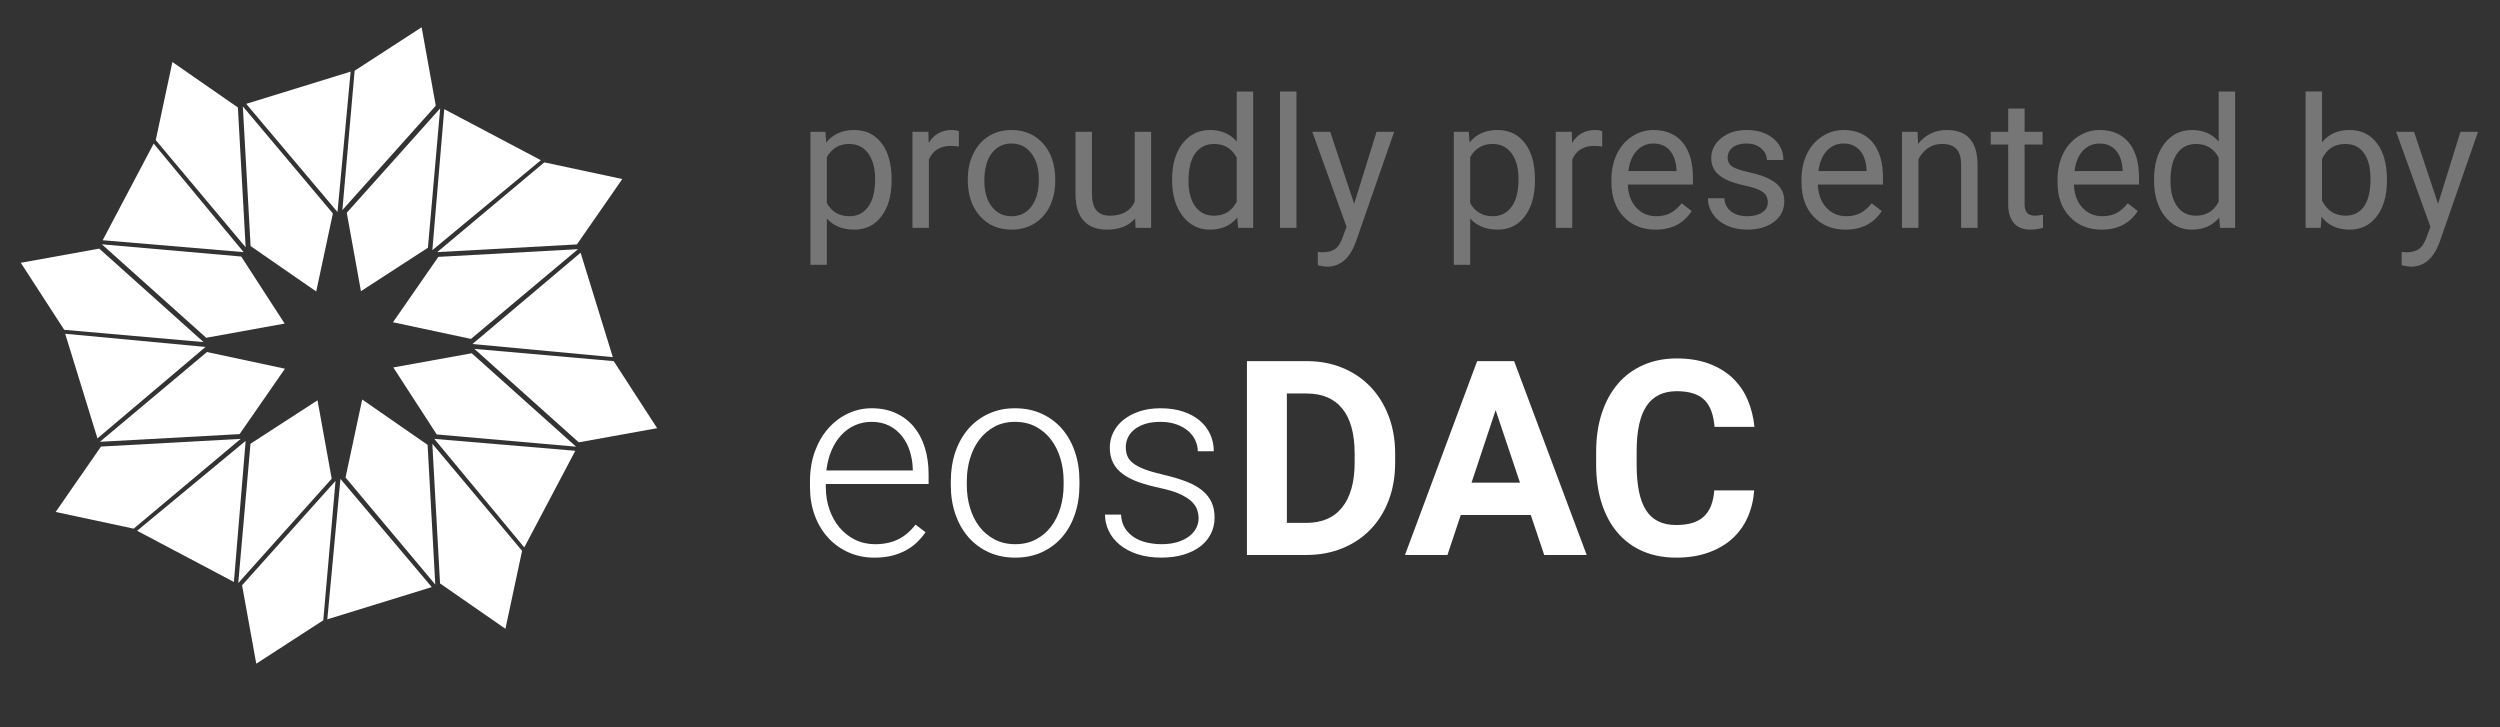 <?xml version="1.0" encoding="utf-8"?>
<!-- Generator: Adobe Illustrator 16.0.3, SVG Export Plug-In . SVG Version: 6.00 Build 0)  -->
<!DOCTYPE svg PUBLIC "-//W3C//DTD SVG 1.1//EN" "http://www.w3.org/Graphics/SVG/1.1/DTD/svg11.dtd">
<svg version="1.1" id="Ebene_1" xmlns:serif="http://www.serif.com/"
	 xmlns="http://www.w3.org/2000/svg" xmlns:xlink="http://www.w3.org/1999/xlink" x="0px" y="0px" width="165px" height="48px"
	 viewBox="0.428 0 165 48" enable-background="new 0.428 0 165 48" xml:space="preserve">
<rect x="0.428" y="0" width="165" height="48" fill="#333333" stroke="none"/>
<path id="Shape_2" fill="#FFFFFF" d="M16.455,7.02l0.513,9.221l4.33,2.997l1.1-5.149L16.455,7.02z"/>
<path id="Shape_2_copy" fill="#FFFFFF" d="M23.315,14.042l0.935,5.175l4.421-2.867l0.809-9.198L23.315,14.042z"/>
<path id="Shape_2_copy_2" fill="#FFFFFF" d="M29.358,16.954l-2.994,4.315l5.148,1.099l7.065-5.923L29.358,16.954z"/>
<path id="Shape_2_copy_3" fill="#FFFFFF" d="M31.561,23.315l-5.174,0.936l2.866,4.423l9.197,0.807L31.561,23.315L31.561,23.315z"/>
<path id="Shape_2_copy_4" fill="#FFFFFF" d="M28.649,29.361l-4.316-2.994l-1.099,5.148l5.923,7.064L28.649,29.361z"/>
<path id="Shape_2_copy_5" fill="#FFFFFF" d="M21.384,26.42l-4.423,2.866l-0.808,9.196l6.167-6.887L21.384,26.42z"/>
<path id="Shape_2_copy_6" fill="#FFFFFF" d="M14.087,23.234l-7.064,5.924l9.218-0.507l2.994-4.316L14.087,23.234z"/>
<path id="Shape_2_copy_7" fill="#FFFFFF" d="M16.348,16.931l-9.197-0.806l6.887,6.168l5.177-0.938L16.348,16.931z"/>
<path id="Shape_2_copy_15" fill="#FFFFFF" d="M6.976,16.408L1.8,17.344l2.866,4.424l9.196,0.809L6.976,16.408z"/>
<path id="Shape_2_copy_8" fill="#FFFFFF" d="M16.128,7.093l-4.321-2.999l-1.099,5.153l5.933,7.075L16.128,7.093z"/>
<path id="Shape_2_copy_9" fill="#FFFFFF" d="M28.255,1.8l-4.421,2.867l-0.809,9.198l6.165-6.889L28.255,1.8z"/>
<path id="Shape_2_copy_10" fill="#FFFFFF" d="M36.351,10.716l-7.066,5.923l9.221-0.508l2.994-4.315L36.351,10.716z"/>
<path id="Shape_2_copy_11" fill="#FFFFFF" d="M40.933,23.835l-9.195-0.808l6.887,6.167L43.8,28.26L40.933,23.835z"/>
<path id="Shape_2_copy_12" fill="#FFFFFF" d="M28.962,29.287l0.509,9.22l4.315,2.993l1.1-5.146L28.962,29.287z"/>
<path id="Shape_2_copy_13" fill="#FFFFFF" d="M16.405,38.627l0.937,5.177l4.423-2.866l0.809-9.199L16.405,38.627z"/>
<path id="Shape_2_copy_14" fill="#FFFFFF" d="M7.094,29.473l-2.993,4.316l5.148,1.102l7.064-5.925L7.094,29.473z"/>
<path id="Shape_2_copy_16" fill="#FFFFFF" d="M9.477,35.031l6.388,3.377l0.776-9.31L9.477,35.031z"/>
<path id="Shape_2_copy_17" fill="#FFFFFF" d="M4.731,22.028l2.129,6.905l7.132-6.035L4.731,22.028z"/>
<path id="Shape_2_copy_18" fill="#FFFFFF" d="M10.571,9.477l-3.366,6.378l9.301,0.786L10.571,9.477z"/>
<path id="Shape_2_copy_19" fill="#FFFFFF" d="M16.678,6.855l6.025,7.139l0.867-9.267L16.678,6.855z"/>
<path id="Shape_2_copy_20" fill="#FFFFFF" d="M29.749,7.206l-0.786,9.305l7.163-5.938L29.749,7.206z"/>
<path id="Shape_2_copy_21" fill="#FFFFFF" d="M38.747,16.68l-7.137,6.025l9.265,0.867L38.747,16.68z"/>
<path id="Shape_2_copy_22" fill="#FFFFFF" d="M29.092,28.967l5.938,7.162l3.368-6.377L29.092,28.967z"/>
<path id="Shape_2_copy_23" fill="#FFFFFF" d="M22.897,31.61l-0.866,9.265l6.893-2.127L22.897,31.61z"/>
<path opacity="0.6" fill="#FFFFFF" fill-opacity="0.55" d="M59.271,11.939c0,0.965-0.221,1.742-0.663,2.332
	c-0.44,0.59-1.038,0.885-1.792,0.885c-0.77,0-1.375-0.245-1.816-0.733v3.053h-1.084V8.699h0.99l0.053,0.703
	c0.442-0.547,1.055-0.821,1.841-0.821c0.761,0,1.363,0.288,1.807,0.862c0.443,0.575,0.665,1.373,0.665,2.396V11.939z M58.187,11.816
	c0-0.715-0.153-1.279-0.458-1.694c-0.305-0.414-0.722-0.621-1.254-0.621c-0.656,0-1.148,0.291-1.476,0.873v3.03
	c0.324,0.579,0.82,0.867,1.488,0.867c0.52,0,0.932-0.205,1.239-0.618C58.033,13.241,58.187,12.629,58.187,11.816z"/>
<path opacity="0.6" fill="#FFFFFF" fill-opacity="0.55" d="M63.711,9.671C63.548,9.645,63.37,9.63,63.179,9.63
	c-0.71,0-1.193,0.304-1.447,0.909v4.5h-1.083v-6.34h1.055l0.017,0.732c0.355-0.566,0.859-0.85,1.512-0.85
	c0.211,0,0.371,0.028,0.48,0.083V9.671z"/>
<path opacity="0.6" fill="#FFFFFF" fill-opacity="0.55" d="M64.303,11.811c0-0.622,0.123-1.18,0.367-1.677
	c0.244-0.496,0.583-0.878,1.019-1.148c0.436-0.269,0.932-0.405,1.491-0.405c0.863,0,1.562,0.299,2.095,0.896
	c0.533,0.598,0.799,1.393,0.799,2.386v0.076c0,0.617-0.118,1.171-0.354,1.661c-0.236,0.491-0.575,0.873-1.014,1.146
	c-0.439,0.273-0.944,0.41-1.514,0.41c-0.859,0-1.557-0.298-2.089-0.896s-0.8-1.39-0.8-2.374V11.811z M65.394,11.939
	c0,0.703,0.163,1.267,0.488,1.693c0.327,0.426,0.763,0.639,1.311,0.639c0.551,0,0.987-0.215,1.312-0.647
	c0.325-0.432,0.487-1.037,0.487-1.813c0-0.696-0.166-1.259-0.496-1.691s-0.768-0.648-1.315-0.648c-0.535,0-0.967,0.213-1.294,0.64
	C65.557,10.537,65.394,11.146,65.394,11.939z"/>
<path opacity="0.6" fill="#FFFFFF" fill-opacity="0.55" d="M75.349,14.412c-0.422,0.496-1.042,0.744-1.857,0.744
	c-0.676,0-1.19-0.197-1.544-0.589c-0.353-0.393-0.532-0.973-0.537-1.744V8.699h1.085v4.096c0,0.961,0.39,1.441,1.171,1.441
	c0.828,0,1.378-0.309,1.652-0.925V8.699h1.083v6.34h-1.031L75.349,14.412z"/>
<path opacity="0.6" fill="#FFFFFF" fill-opacity="0.55" d="M77.787,11.816c0-0.973,0.23-1.755,0.691-2.347s1.064-0.888,1.811-0.888
	c0.741,0,1.33,0.254,1.764,0.762V6.039h1.084v9H82.14l-0.053-0.679c-0.435,0.53-1.037,0.796-1.811,0.796
	c-0.734,0-1.333-0.301-1.796-0.902c-0.462-0.601-0.693-1.387-0.693-2.355V11.816L77.787,11.816z M78.87,11.939
	c0,0.719,0.148,1.281,0.445,1.687c0.297,0.407,0.707,0.61,1.231,0.61c0.688,0,1.189-0.309,1.506-0.925v-2.913
	c-0.325-0.598-0.823-0.896-1.495-0.896c-0.53,0-0.944,0.205-1.242,0.616C79.019,10.526,78.87,11.135,78.87,11.939z"/>
<rect x="84.91" y="6.039" opacity="0.6" fill="#FFFFFF" fill-opacity="0.55" width="1.084" height="9"/>
<path opacity="0.6" fill="#FFFFFF" fill-opacity="0.55" d="M89.803,13.451l1.478-4.752h1.161l-2.549,7.319
	c-0.396,1.054-1.023,1.582-1.883,1.582l-0.205-0.018l-0.402-0.076v-0.879l0.293,0.024c0.367,0,0.652-0.074,0.857-0.223
	c0.205-0.147,0.375-0.42,0.506-0.813l0.242-0.645l-2.262-6.27h1.183L89.803,13.451z"/>
<path opacity="0.6" fill="#FFFFFF" fill-opacity="0.55" d="M101.733,11.939c0,0.965-0.221,1.742-0.662,2.332
	c-0.442,0.59-1.039,0.885-1.793,0.885c-0.769,0-1.375-0.245-1.817-0.733v3.053h-1.083V8.699h0.99l0.053,0.703
	c0.441-0.547,1.055-0.821,1.839-0.821c0.763,0,1.365,0.288,1.809,0.862c0.443,0.575,0.665,1.373,0.665,2.396V11.939L101.733,11.939z
	 M100.65,11.816c0-0.715-0.152-1.279-0.457-1.694c-0.305-0.414-0.725-0.621-1.254-0.621c-0.657,0-1.148,0.291-1.479,0.873v3.03
	c0.324,0.579,0.821,0.867,1.49,0.867c0.518,0,0.932-0.205,1.238-0.618C100.496,13.241,100.65,12.629,100.65,11.816z"/>
<path opacity="0.6" fill="#FFFFFF" fill-opacity="0.55" d="M106.174,9.671c-0.165-0.026-0.342-0.041-0.532-0.041
	c-0.713,0-1.194,0.304-1.447,0.909v4.5h-1.086v-6.34h1.056l0.018,0.732c0.355-0.566,0.859-0.85,1.513-0.85
	c0.209,0,0.37,0.028,0.479,0.083V9.671z"/>
<path opacity="0.6" fill="#FFFFFF" fill-opacity="0.55" d="M109.691,15.156c-0.859,0-1.56-0.282-2.098-0.847
	c-0.541-0.564-0.81-1.319-0.81-2.264v-0.199c0-0.629,0.12-1.19,0.36-1.685c0.24-0.495,0.576-0.881,1.008-1.161
	c0.432-0.278,0.9-0.419,1.402-0.419c0.824,0,1.466,0.272,1.923,0.815s0.685,1.32,0.685,2.332v0.451h-4.294
	c0.016,0.625,0.198,1.13,0.548,1.516c0.35,0.384,0.793,0.576,1.334,0.576c0.383,0,0.707-0.078,0.972-0.234
	c0.265-0.156,0.498-0.364,0.697-0.621l0.662,0.515C111.549,14.748,110.752,15.156,109.691,15.156z M109.554,9.472
	c-0.437,0-0.804,0.16-1.102,0.478c-0.296,0.319-0.479,0.766-0.551,1.339h3.177v-0.082c-0.031-0.551-0.18-0.978-0.445-1.28
	C110.369,9.624,110.008,9.472,109.554,9.472z"/>
<path opacity="0.6" fill="#FFFFFF" fill-opacity="0.55" d="M117.105,13.357c0-0.293-0.109-0.521-0.33-0.683
	s-0.605-0.302-1.154-0.419c-0.549-0.117-0.984-0.258-1.306-0.422c-0.322-0.163-0.561-0.358-0.715-0.585
	c-0.154-0.227-0.231-0.496-0.231-0.809c0-0.52,0.22-0.959,0.659-1.319c0.439-0.359,1.001-0.539,1.683-0.539
	c0.721,0,1.303,0.186,1.75,0.557c0.447,0.371,0.672,0.846,0.672,1.424h-1.09c0-0.298-0.127-0.553-0.379-0.768
	s-0.57-0.323-0.953-0.323c-0.393,0-0.703,0.086-0.924,0.258c-0.223,0.173-0.335,0.397-0.335,0.674c0,0.262,0.104,0.458,0.312,0.592
	s0.58,0.259,1.121,0.38s0.98,0.267,1.316,0.435c0.334,0.168,0.584,0.37,0.746,0.606s0.244,0.524,0.244,0.864
	c0,0.566-0.227,1.021-0.682,1.363c-0.451,0.341-1.039,0.512-1.762,0.512c-0.51,0-0.957-0.09-1.347-0.27
	c-0.392-0.18-0.697-0.431-0.918-0.752c-0.221-0.323-0.332-0.671-0.332-1.046h1.086c0.019,0.363,0.164,0.651,0.435,0.864
	c0.271,0.213,0.629,0.319,1.076,0.319c0.408,0,0.738-0.083,0.986-0.249S117.105,13.634,117.105,13.357z"/>
<path opacity="0.6" fill="#FFFFFF" fill-opacity="0.55" d="M122.234,15.156c-0.859,0-1.559-0.282-2.098-0.847
	c-0.539-0.564-0.809-1.319-0.809-2.264v-0.199c0-0.629,0.119-1.19,0.359-1.685c0.24-0.495,0.576-0.881,1.008-1.161
	c0.432-0.278,0.9-0.419,1.404-0.419c0.822,0,1.465,0.272,1.922,0.815s0.684,1.32,0.684,2.332v0.451h-4.295
	c0.016,0.625,0.199,1.13,0.549,1.516c0.35,0.384,0.793,0.576,1.334,0.576c0.383,0,0.707-0.078,0.973-0.234
	c0.266-0.156,0.496-0.364,0.695-0.621l0.664,0.515C124.092,14.748,123.295,15.156,122.234,15.156z M122.1,9.472
	c-0.438,0-0.805,0.16-1.102,0.478c-0.297,0.319-0.48,0.766-0.551,1.339h3.176v-0.082c-0.031-0.551-0.182-0.978-0.445-1.28
	C122.912,9.624,122.553,9.472,122.1,9.472z"/>
<path opacity="0.6" fill="#FFFFFF" fill-opacity="0.55" d="M126.986,8.699l0.035,0.797c0.484-0.609,1.117-0.915,1.898-0.915
	c1.34,0,2.016,0.756,2.027,2.268v4.189h-1.084v-4.195c-0.004-0.457-0.109-0.794-0.314-1.014c-0.205-0.218-0.523-0.328-0.957-0.328
	c-0.352,0-0.66,0.094-0.926,0.281c-0.266,0.188-0.475,0.435-0.621,0.738v4.518h-1.086v-6.34H126.986z"/>
<path opacity="0.6" fill="#FFFFFF" fill-opacity="0.55" d="M134.051,7.164v1.535h1.186v0.838h-1.186v3.937
	c0,0.254,0.053,0.444,0.158,0.571c0.107,0.127,0.287,0.191,0.541,0.191c0.125,0,0.297-0.023,0.516-0.07v0.874
	c-0.285,0.077-0.564,0.116-0.832,0.116c-0.484,0-0.85-0.146-1.096-0.439c-0.246-0.294-0.369-0.709-0.369-1.248V9.537h-1.154V8.699
	h1.154V7.164H134.051z"/>
<path opacity="0.6" fill="#FFFFFF" fill-opacity="0.55" d="M139.133,15.156c-0.859,0-1.559-0.282-2.098-0.847
	c-0.539-0.564-0.809-1.319-0.809-2.264v-0.199c0-0.629,0.119-1.19,0.359-1.685c0.24-0.495,0.576-0.881,1.008-1.161
	c0.432-0.278,0.9-0.419,1.404-0.419c0.822,0,1.463,0.272,1.922,0.815c0.457,0.542,0.684,1.32,0.684,2.332v0.451h-4.295
	c0.016,0.625,0.199,1.13,0.549,1.516c0.35,0.384,0.793,0.576,1.334,0.576c0.383,0,0.707-0.078,0.973-0.234
	c0.266-0.156,0.496-0.364,0.695-0.621l0.664,0.515C140.99,14.748,140.193,15.156,139.133,15.156z M138.998,9.472
	c-0.438,0-0.805,0.16-1.102,0.478c-0.297,0.319-0.48,0.766-0.551,1.339h3.176v-0.082c-0.031-0.551-0.182-0.978-0.445-1.28
	C139.811,9.624,139.451,9.472,138.998,9.472z"/>
<path opacity="0.6" fill="#FFFFFF" fill-opacity="0.55" d="M142.596,11.816c0-0.973,0.23-1.755,0.691-2.347s1.064-0.888,1.811-0.888
	c0.742,0,1.33,0.254,1.762,0.762V6.039h1.086v9h-0.996l-0.053-0.679c-0.436,0.53-1.039,0.796-1.811,0.796
	c-0.734,0-1.334-0.301-1.797-0.902c-0.463-0.601-0.693-1.387-0.693-2.355V11.816L142.596,11.816z M143.68,11.939
	c0,0.719,0.148,1.281,0.445,1.687c0.295,0.407,0.707,0.61,1.229,0.61c0.688,0,1.191-0.309,1.506-0.925v-2.913
	c-0.322-0.598-0.82-0.896-1.492-0.896c-0.533,0-0.947,0.205-1.242,0.616C143.828,10.526,143.68,11.135,143.68,11.939z"/>
<path opacity="0.6" fill="#FFFFFF" fill-opacity="0.55" d="M157.965,11.939c0,0.968-0.223,1.747-0.668,2.335
	s-1.045,0.882-1.795,0.882c-0.799,0-1.418-0.283-1.855-0.85l-0.053,0.732h-0.996v-9h1.084v3.357
	c0.436-0.542,1.039-0.815,1.811-0.815c0.77,0,1.373,0.292,1.813,0.874s0.66,1.379,0.66,2.391V11.939L157.965,11.939z
	 M156.881,11.816c0-0.739-0.143-1.309-0.43-1.711c-0.283-0.402-0.693-0.604-1.229-0.604c-0.717,0-1.23,0.333-1.541,0.996v2.742
	c0.332,0.664,0.85,0.996,1.553,0.996c0.52,0,0.924-0.201,1.213-0.604C156.734,13.23,156.881,12.624,156.881,11.816L156.881,11.816z"
	/>
<path opacity="0.6" fill="#FFFFFF" fill-opacity="0.55" d="M161.34,13.451l1.477-4.752h1.16l-2.549,7.319
	c-0.395,1.054-1.021,1.582-1.881,1.582l-0.205-0.018l-0.404-0.076v-0.879l0.293,0.024c0.367,0,0.652-0.074,0.857-0.223
	c0.205-0.147,0.375-0.42,0.508-0.813l0.24-0.645l-2.262-6.27h1.182L161.34,13.451L161.34,13.451z"/>
<path fill="#FFFFFF" d="M58.147,36.805c-0.62,0-1.191-0.115-1.713-0.348c-0.521-0.23-0.971-0.553-1.349-0.966
	s-0.672-0.903-0.883-1.472c-0.21-0.568-0.315-1.192-0.315-1.871V31.77c0-0.732,0.109-1.395,0.329-1.99
	c0.22-0.594,0.517-1.102,0.893-1.521c0.375-0.419,0.807-0.743,1.296-0.971c0.488-0.228,1.005-0.343,1.55-0.343
	c0.604,0,1.14,0.109,1.608,0.324c0.469,0.218,0.863,0.52,1.182,0.906c0.319,0.387,0.562,0.846,0.725,1.379
	c0.165,0.534,0.246,1.116,0.246,1.75v0.641h-6.784v0.203c0,0.521,0.079,1.012,0.238,1.471c0.158,0.459,0.38,0.86,0.667,1.2
	c0.288,0.339,0.63,0.606,1.028,0.804c0.398,0.195,0.841,0.294,1.327,0.294c0.563,0,1.059-0.103,1.489-0.308
	c0.431-0.205,0.822-0.532,1.174-0.983l0.659,0.501c-0.158,0.228-0.341,0.445-0.55,0.65c-0.208,0.205-0.449,0.383-0.725,0.535
	c-0.275,0.153-0.585,0.273-0.931,0.361C58.962,36.761,58.576,36.805,58.147,36.805z M57.954,27.842
	c-0.398,0-0.767,0.076-1.106,0.229c-0.341,0.152-0.641,0.369-0.901,0.65c-0.26,0.281-0.475,0.619-0.642,1.014
	c-0.167,0.396-0.279,0.834-0.338,1.314h5.704v-0.113c-0.012-0.398-0.077-0.784-0.193-1.156c-0.118-0.372-0.29-0.702-0.515-0.988
	c-0.224-0.287-0.505-0.518-0.838-0.69C58.789,27.928,58.399,27.842,57.954,27.842L57.954,27.842z"/>
<path fill="#FFFFFF" d="M63.183,31.734c0-0.691,0.102-1.33,0.303-1.916c0.202-0.585,0.487-1.09,0.857-1.516
	c0.369-0.424,0.813-0.757,1.335-0.996c0.521-0.24,1.102-0.361,1.74-0.361c0.65,0,1.237,0.121,1.762,0.361
	c0.524,0.239,0.971,0.572,1.34,0.996c0.368,0.426,0.653,0.931,0.852,1.516c0.199,0.586,0.299,1.225,0.299,1.916v0.29
	c0,0.691-0.1,1.329-0.299,1.915c-0.199,0.587-0.484,1.092-0.852,1.518c-0.37,0.424-0.815,0.754-1.336,0.992
	c-0.522,0.237-1.104,0.355-1.748,0.355s-1.228-0.118-1.75-0.355c-0.521-0.238-0.967-0.568-1.339-0.992
	c-0.372-0.426-0.66-0.931-0.862-1.518c-0.202-0.586-0.303-1.224-0.303-1.915V31.734z M64.237,32.024
	c0,0.522,0.071,1.018,0.211,1.489c0.141,0.472,0.346,0.885,0.615,1.24c0.27,0.354,0.604,0.637,1.002,0.847
	c0.398,0.211,0.855,0.316,1.372,0.316c0.515,0,0.971-0.105,1.365-0.316c0.396-0.21,0.729-0.493,0.998-0.847
	c0.27-0.355,0.475-0.769,0.616-1.24c0.14-0.472,0.211-0.967,0.211-1.489v-0.29c0-0.51-0.071-1-0.211-1.472
	c-0.141-0.472-0.346-0.887-0.616-1.243c-0.269-0.357-0.605-0.643-1.006-0.857s-0.859-0.32-1.375-0.32
	c-0.51,0-0.962,0.105-1.357,0.32c-0.396,0.215-0.728,0.5-0.998,0.857c-0.269,0.356-0.474,0.771-0.615,1.243
	c-0.14,0.472-0.211,0.962-0.211,1.472V32.024z"/>
<path fill="#FFFFFF" d="M79.536,34.212c0-0.192-0.034-0.386-0.101-0.579c-0.067-0.193-0.193-0.377-0.378-0.55
	c-0.185-0.173-0.443-0.334-0.773-0.482c-0.331-0.15-0.761-0.28-1.288-0.392c-0.528-0.111-0.997-0.24-1.411-0.387
	c-0.413-0.146-0.761-0.323-1.045-0.531c-0.285-0.209-0.5-0.455-0.646-0.742c-0.146-0.287-0.22-0.625-0.22-1.011
	c0-0.352,0.077-0.685,0.233-1.002c0.155-0.317,0.378-0.592,0.667-0.825c0.291-0.236,0.642-0.422,1.055-0.559
	c0.413-0.139,0.877-0.207,1.394-0.207c0.551,0,1.044,0.071,1.48,0.215c0.436,0.144,0.805,0.343,1.106,0.598
	c0.302,0.255,0.532,0.555,0.69,0.9c0.159,0.346,0.238,0.721,0.238,1.126h-1.055c0-0.246-0.054-0.486-0.162-0.722
	c-0.109-0.234-0.267-0.439-0.475-0.619c-0.208-0.179-0.466-0.324-0.773-0.434c-0.307-0.112-0.658-0.168-1.05-0.168
	c-0.411,0-0.761,0.05-1.05,0.149c-0.291,0.1-0.528,0.228-0.711,0.386c-0.185,0.159-0.32,0.336-0.404,0.532
	c-0.085,0.196-0.127,0.394-0.127,0.593c0,0.211,0.031,0.403,0.096,0.576c0.064,0.173,0.189,0.334,0.373,0.483
	c0.185,0.149,0.443,0.286,0.774,0.413c0.331,0.126,0.763,0.25,1.296,0.373c0.574,0.135,1.069,0.284,1.484,0.449
	c0.417,0.162,0.761,0.358,1.033,0.584c0.272,0.226,0.474,0.482,0.606,0.773c0.132,0.289,0.198,0.625,0.198,1.006
	c0,0.393-0.082,0.752-0.246,1.076c-0.165,0.326-0.398,0.604-0.703,0.834c-0.305,0.232-0.673,0.412-1.107,0.541
	c-0.434,0.129-0.917,0.193-1.45,0.193c-0.604,0-1.136-0.078-1.6-0.232c-0.462-0.156-0.852-0.365-1.169-0.629
	c-0.315-0.264-0.554-0.566-0.715-0.909c-0.162-0.343-0.242-0.698-0.242-1.068h1.055c0.023,0.376,0.12,0.688,0.291,0.937
	c0.169,0.25,0.38,0.448,0.632,0.598s0.532,0.256,0.839,0.321c0.307,0.063,0.611,0.096,0.91,0.096c0.398,0,0.75-0.046,1.055-0.14
	s0.561-0.221,0.769-0.379c0.208-0.158,0.364-0.34,0.469-0.545C79.483,34.648,79.536,34.436,79.536,34.212z"/>
<path fill="#FFFFFF" d="M82.726,36.629V23.834h3.937c0.862,0,1.65,0.147,2.368,0.444c0.718,0.296,1.333,0.712,1.846,1.248
	s0.913,1.179,1.2,1.929s0.431,1.582,0.431,2.496v0.579c0,0.915-0.143,1.745-0.427,2.491c-0.283,0.748-0.686,1.389-1.204,1.925
	s-1.138,0.95-1.858,1.243s-1.514,0.439-2.381,0.439H82.726L82.726,36.629z M85.361,25.971v8.54h1.275
	c1.043,0,1.836-0.343,2.381-1.032c0.545-0.688,0.818-1.672,0.818-2.948v-0.598c0-1.301-0.271-2.286-0.809-2.956
	c-0.539-0.672-1.328-1.006-2.365-1.006H85.361z"/>
<path fill="#FFFFFF" d="M101.46,33.992h-4.622l-0.878,2.637h-2.803l4.762-12.794h2.441l4.79,12.794h-2.804L101.46,33.992z
	 M97.55,31.857h3.197l-1.607-4.789L97.55,31.857z"/>
<path fill="#FFFFFF" d="M116.203,32.367c-0.047,0.65-0.193,1.247-0.438,1.793c-0.246,0.545-0.586,1.012-1.02,1.402
	c-0.433,0.389-0.96,0.693-1.577,0.912c-0.618,0.221-1.322,0.33-2.113,0.33c-0.82,0-1.557-0.143-2.211-0.426
	c-0.652-0.284-1.205-0.693-1.66-1.227c-0.454-0.532-0.802-1.178-1.045-1.938c-0.244-0.758-0.365-1.609-0.365-2.553v-0.844
	c0-0.943,0.126-1.795,0.378-2.557s0.608-1.408,1.067-1.941c0.46-0.534,1.018-0.943,1.674-1.23c0.657-0.288,1.389-0.431,2.197-0.431
	c0.797,0,1.5,0.113,2.113,0.338c0.612,0.226,1.133,0.54,1.56,0.94c0.428,0.402,0.762,0.878,1.002,1.433
	c0.238,0.554,0.391,1.155,0.457,1.806h-2.636c-0.029-0.381-0.096-0.717-0.199-1.01c-0.102-0.295-0.249-0.541-0.442-0.74
	c-0.193-0.199-0.442-0.349-0.747-0.451s-0.674-0.154-1.107-0.154c-0.891,0-1.553,0.324-1.99,0.971
	c-0.437,0.648-0.655,1.651-0.655,3.01v0.861c0,0.662,0.05,1.242,0.146,1.74c0.098,0.498,0.25,0.914,0.457,1.248
	s0.478,0.584,0.809,0.752c0.33,0.166,0.73,0.25,1.199,0.25c0.416,0,0.775-0.047,1.076-0.142c0.303-0.094,0.555-0.235,0.756-0.426
	c0.201-0.19,0.359-0.429,0.47-0.716s0.182-0.621,0.211-1.002H116.203L116.203,32.367z"/>
</svg>
